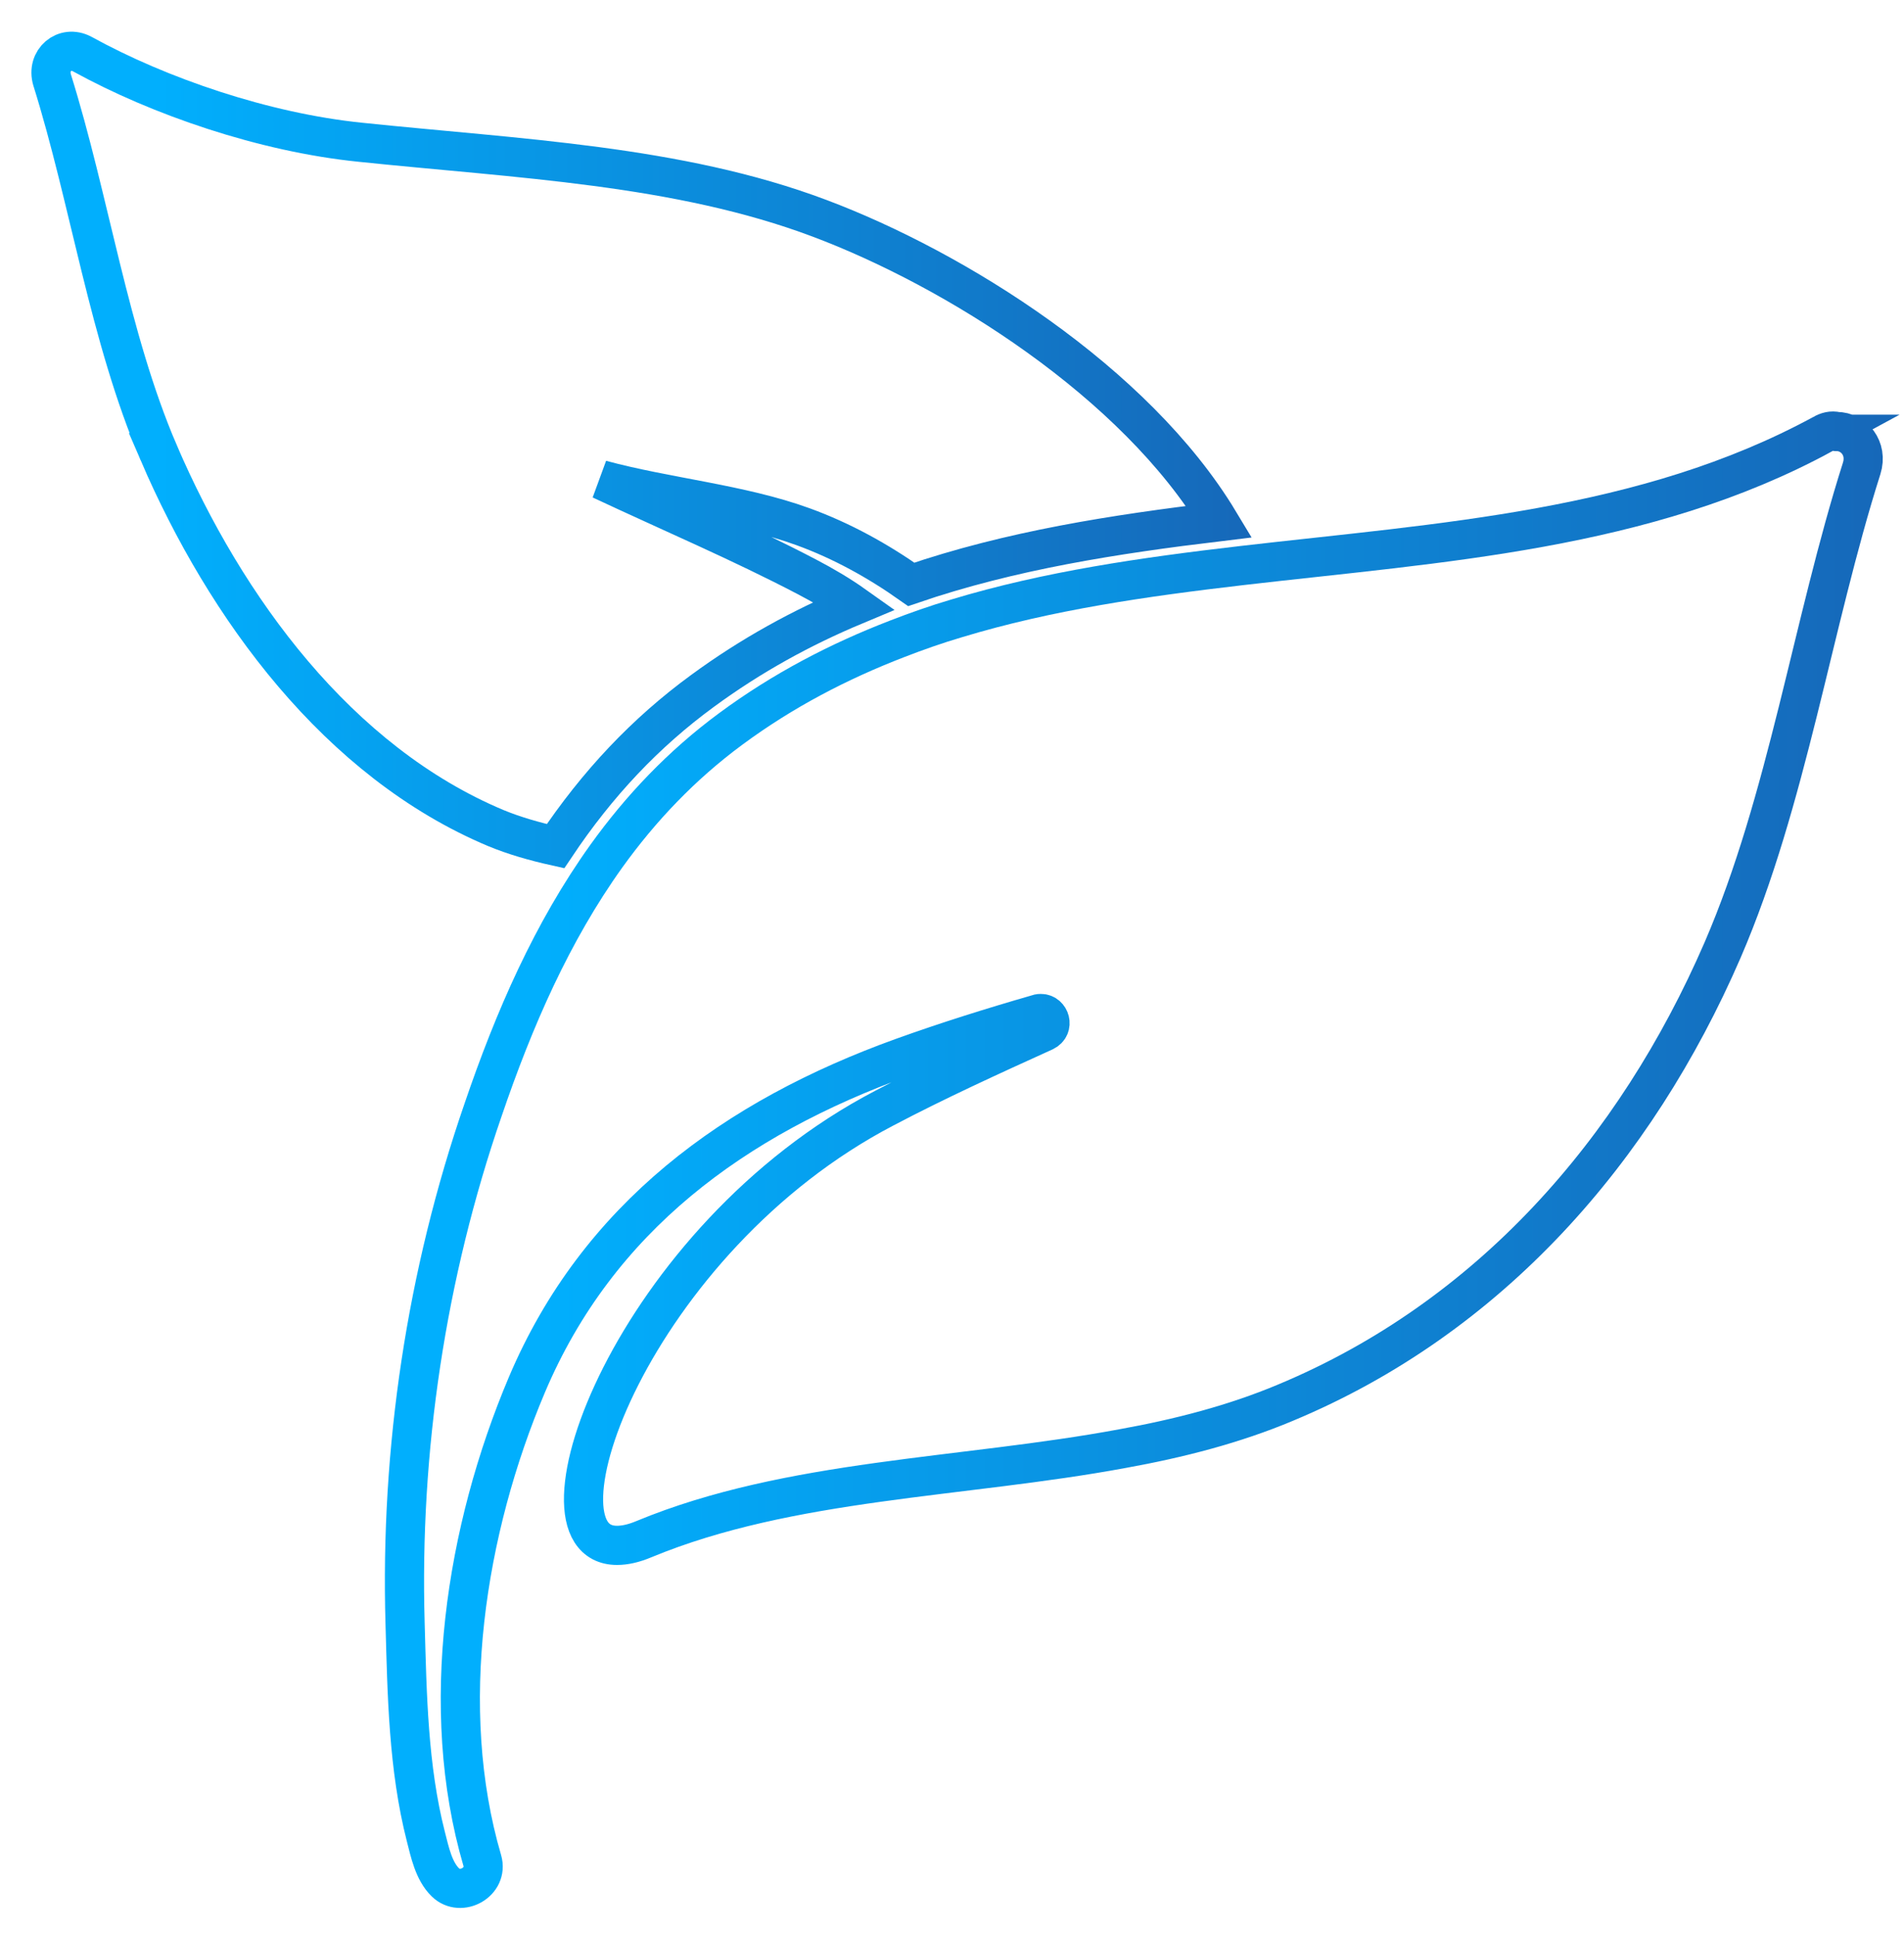 <svg id="Capa_1" xmlns="http://www.w3.org/2000/svg" viewBox="0 0 486 494"><style>.st0,.st1{fill:none;stroke:url(#SVGID_1_);stroke-width:10;stroke-miterlimit:10}.st1{stroke:url(#SVGID_2_)}</style><linearGradient id="SVGID_1_" gradientUnits="userSpaceOnUse" x1="8.015" y1="381.196" x2="319.471" y2="381.196" gradientTransform="matrix(1 0 0 -1 0 496)"><stop offset=".104" stop-color="#01affd"/><stop offset="1" stop-color="#1668b9"/></linearGradient><path class="st0" d="M40.5 115.5c17.1 39.7 45.8 78.9 86.1 95.8 4.6 1.9 9.8 3.4 15.2 4.6 10.7-16 23-29 37.5-39.6 12.4-9.1 25.4-16.2 38.8-21.8-3.8-2.7-7.9-5.1-12.1-7.3-16.8-8.8-34.9-16.5-52.6-24.8 16.6 4.5 35.7 6.2 51.6 12 9.9 3.6 19.1 8.7 27.6 14.7 25.4-8.7 52-12.8 78.6-16-21.5-35.7-67.4-64.4-102-77.4-36.1-13.6-77-15.2-117.2-19.4-24.6-2.5-51.4-11.7-71-22.5-4.5-2.4-9.2 1.6-7.7 6.6 9.6 30.6 14.5 65.5 27.2 95.1z"/><linearGradient id="SVGID_2_" gradientUnits="userSpaceOnUse" x1="98.241" y1="200.1" x2="480.587" y2="200.1" gradientTransform="matrix(1 0 0 -1 0 496)"><stop offset=".104" stop-color="#01affd"/><stop offset="1" stop-color="#1668b9"/></linearGradient><path class="st1" d="M465.2 110.8c-45.3 24.6-97.3 27.6-148.2 33.5-24.9 2.9-49.5 6.4-72.9 13.5-5.1 1.5-10.2 3.3-15.1 5.2-14.8 5.7-29.1 13.1-42.5 23-12.6 9.3-23 20.3-31.7 32.4-13.9 19.4-23.6 41.6-31.5 64.8-14.5 42-21.2 86.7-19.9 131.1.5 18 .8 36.7 5.3 54.3 1 3.9 2 8.8 5 11.7 3.9 3.8 11-.1 9.4-5.6-11.4-38.9-4.3-84.3 11.4-121.4 18.1-42.7 53.1-68.1 95.8-83.5 11.4-4.1 22.9-7.7 34.7-11.1.2-.1.5-.1.7-.1 2.3 0 3.4 3.4.9 4.6-13.9 6.3-27.7 12.6-40.8 19.5-64.3 33.5-92.4 111.6-68.3 111.6 2 0 4.3-.5 6.9-1.6 37.2-15.4 81.3-15.5 122.2-23.1 14.4-2.6 28.4-6.2 41.5-11.7 52.1-21.7 89.4-64.3 111.6-115.5 16.5-38.2 22.9-83.3 35.5-122.9 1.6-5.1-2-9.4-6.4-9.4-1.2-.3-2.4 0-3.6.7z"/></svg>
